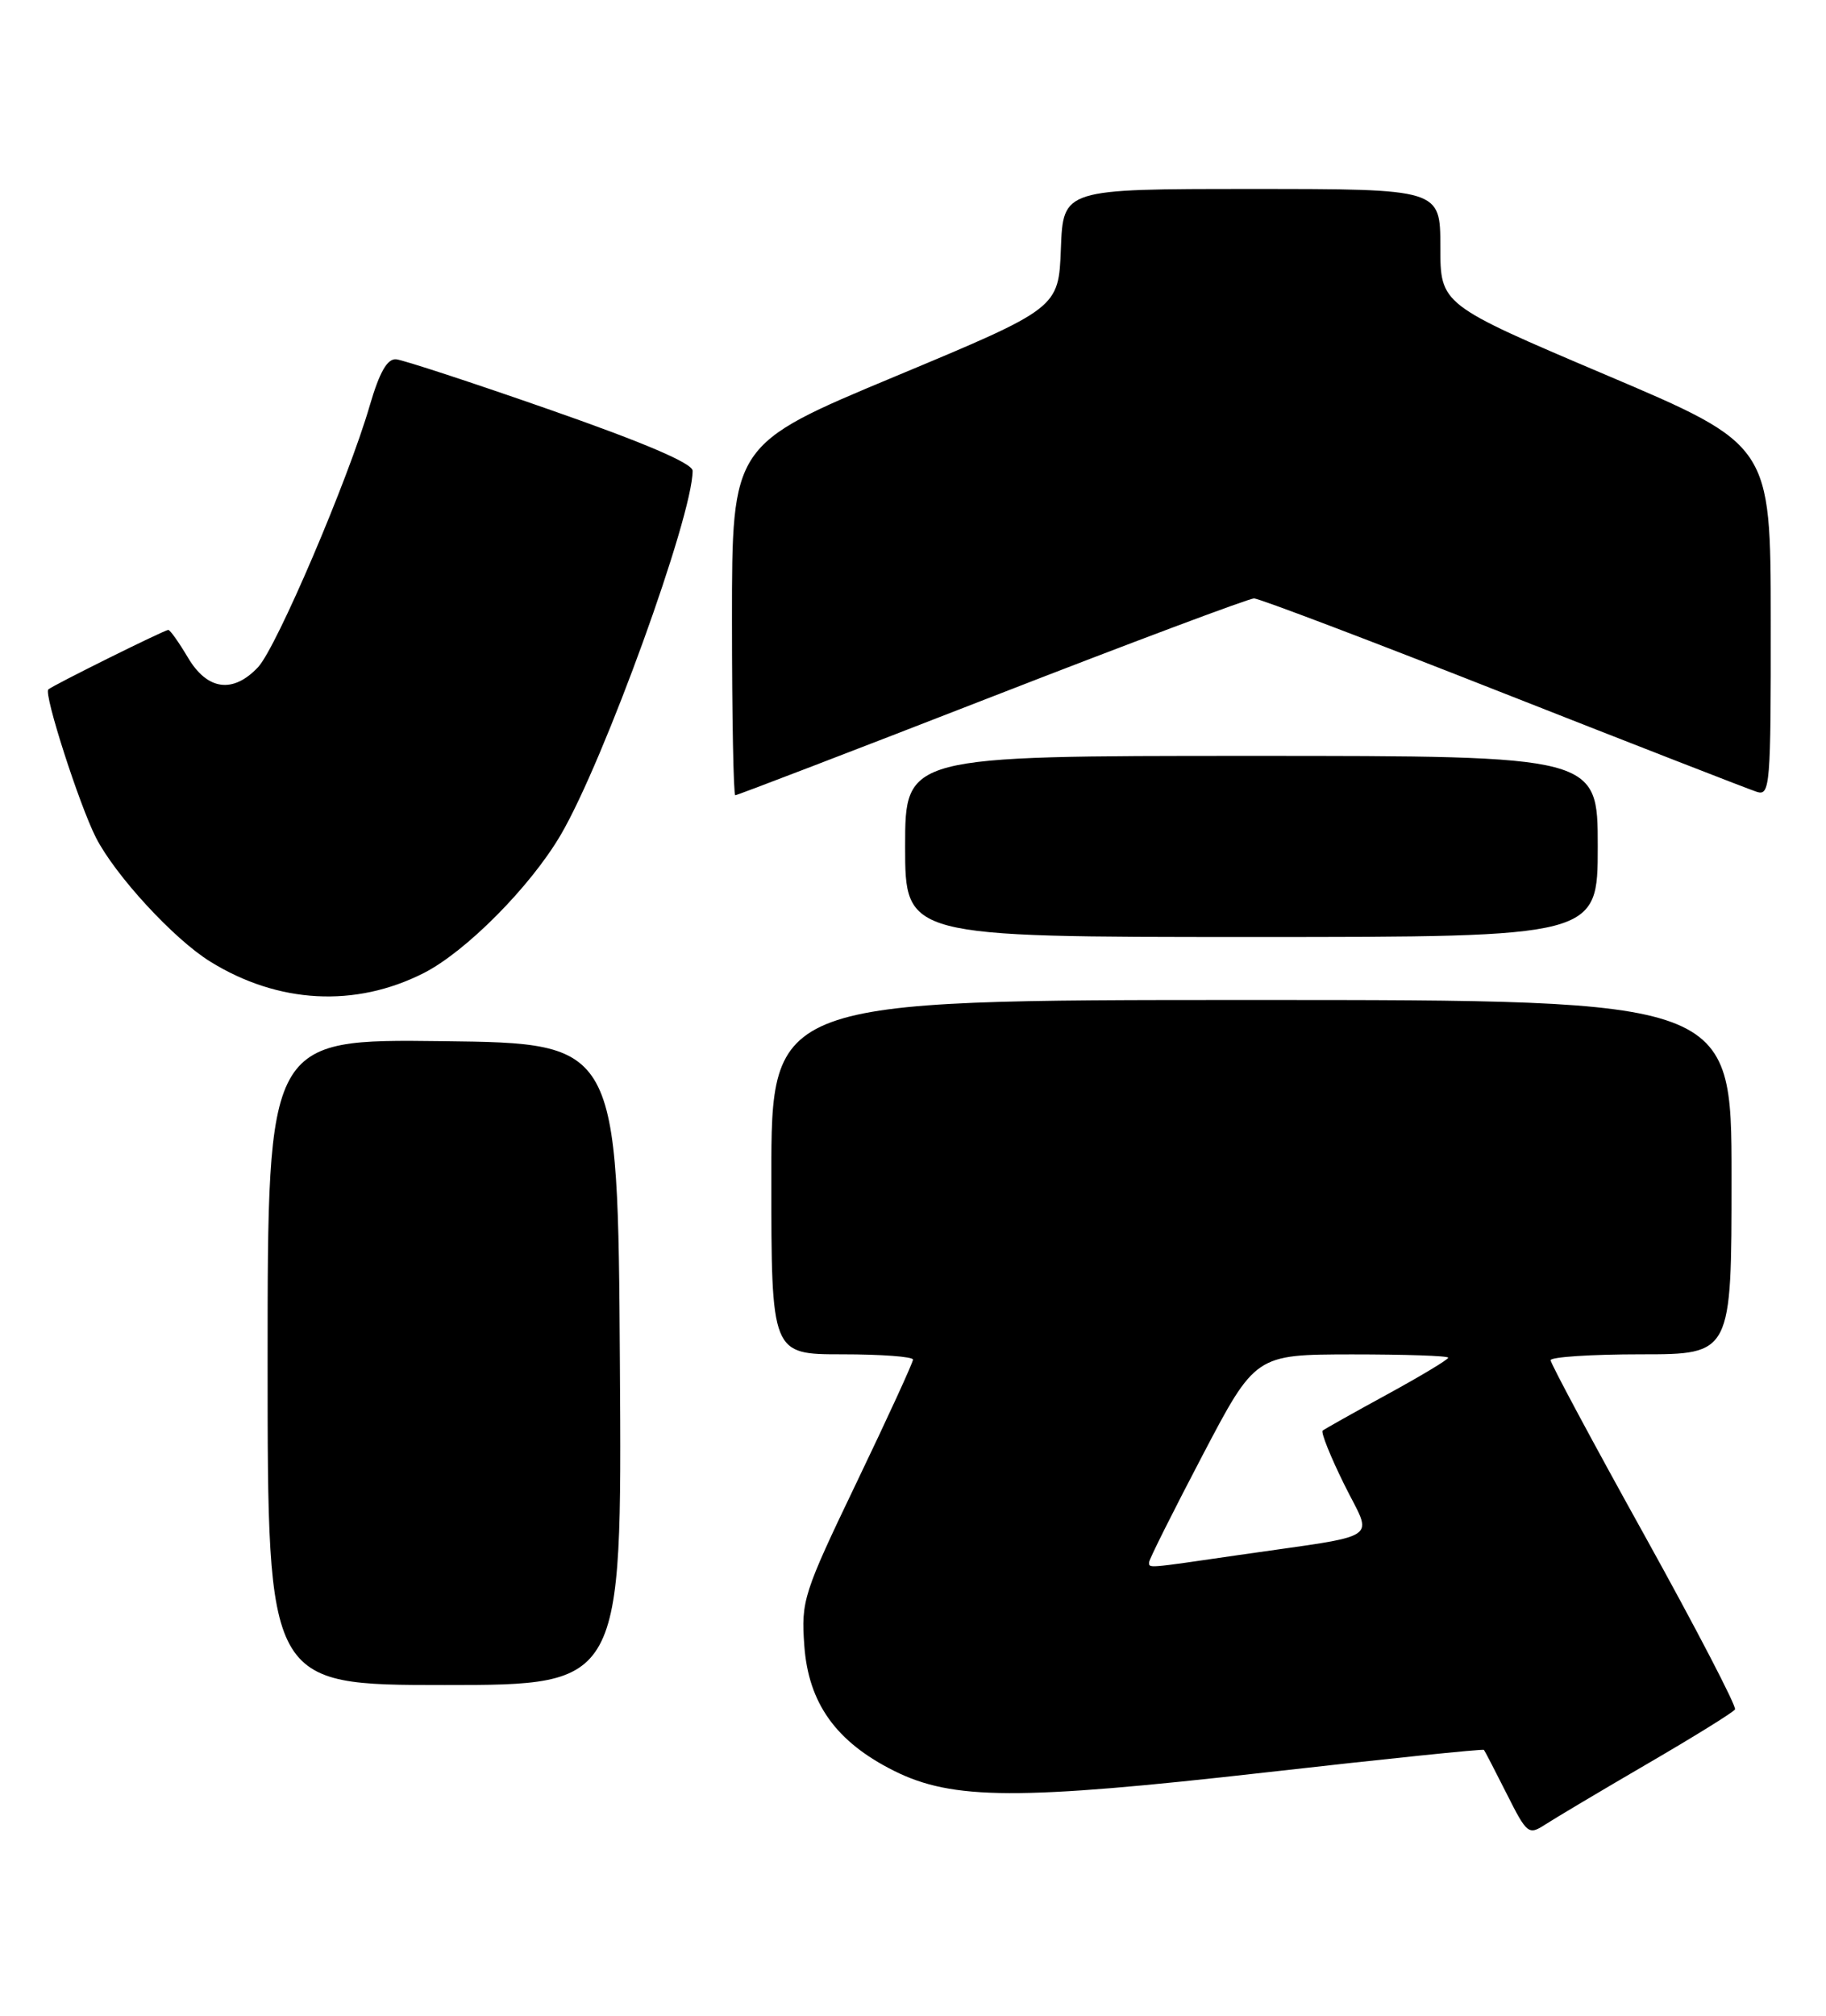 <?xml version="1.0" encoding="UTF-8" standalone="no"?>
<!DOCTYPE svg PUBLIC "-//W3C//DTD SVG 1.1//EN" "http://www.w3.org/Graphics/SVG/1.1/DTD/svg11.dtd" >
<svg xmlns="http://www.w3.org/2000/svg" xmlns:xlink="http://www.w3.org/1999/xlink" version="1.1" viewBox="0 0 232 256">
 <g >
 <path fill="currentColor"
d=" M 209.26 224.03 C 215.18 220.59 220.21 217.47 220.44 217.10 C 220.66 216.74 215.48 206.78 208.93 194.97 C 202.37 183.16 197.01 173.16 197.01 172.75 C 197.00 172.34 202.18 172.00 208.50 172.00 C 220.00 172.00 220.00 172.00 220.00 149.50 C 220.00 127.00 220.00 127.00 159.00 127.00 C 98.00 127.00 98.00 127.00 98.00 149.50 C 98.00 172.00 98.00 172.00 107.00 172.00 C 111.95 172.00 116.00 172.30 116.00 172.67 C 116.00 173.04 112.80 180.02 108.88 188.18 C 102.05 202.41 101.78 203.27 102.19 209.00 C 102.72 216.33 106.23 221.22 113.59 224.90 C 121.04 228.62 129.36 228.66 160.91 225.09 C 175.98 223.38 188.42 222.10 188.54 222.24 C 188.66 222.38 189.96 224.90 191.44 227.83 C 194.00 232.92 194.21 233.09 196.31 231.73 C 197.51 230.95 203.34 227.48 209.26 224.03 Z  M 78.76 173.25 C 78.50 132.50 78.50 132.50 56.25 132.23 C 34.00 131.96 34.00 131.96 34.00 172.98 C 34.00 214.00 34.00 214.00 56.51 214.00 C 79.02 214.00 79.02 214.00 78.76 173.25 Z  M 53.82 123.59 C 59.19 120.87 67.42 112.58 71.26 106.00 C 76.75 96.62 88.00 65.55 88.00 59.79 C 88.00 58.85 81.87 56.23 69.96 52.07 C 60.04 48.60 51.20 45.71 50.33 45.63 C 49.20 45.54 48.22 47.26 46.98 51.50 C 44.25 60.91 35.14 82.22 32.79 84.73 C 29.60 88.12 26.33 87.67 23.87 83.50 C 22.73 81.58 21.61 80.00 21.38 80.00 C 20.90 80.00 6.71 87.04 6.14 87.56 C 5.53 88.11 10.07 102.21 12.19 106.38 C 14.65 111.19 22.11 119.29 26.72 122.13 C 35.35 127.47 45.13 127.99 53.82 123.59 Z  M 203.00 107.50 C 203.00 96.00 203.00 96.00 159.00 96.00 C 115.00 96.00 115.00 96.00 115.00 107.50 C 115.00 119.00 115.00 119.00 159.00 119.00 C 203.00 119.00 203.00 119.00 203.00 107.50 Z  M 126.00 88.50 C 143.68 81.62 158.68 76.00 159.33 76.00 C 159.97 76.00 174.21 81.40 190.97 88.01 C 207.74 94.61 222.25 100.26 223.22 100.57 C 224.89 101.10 225.00 99.74 224.98 78.82 C 224.97 56.50 224.97 56.50 203.98 47.59 C 183.00 38.68 183.00 38.68 183.00 31.34 C 183.00 24.00 183.00 24.00 159.04 24.00 C 135.08 24.00 135.08 24.00 134.79 31.57 C 134.50 39.14 134.50 39.14 113.75 47.80 C 93.00 56.45 93.00 56.45 93.00 78.73 C 93.00 90.98 93.19 101.00 93.42 101.00 C 93.66 101.00 108.32 95.38 126.00 88.50 Z  M 146.00 198.39 C 146.00 198.05 149.04 191.98 152.75 184.90 C 159.50 172.03 159.50 172.03 171.75 172.01 C 178.49 172.01 184.00 172.19 184.00 172.43 C 184.00 172.67 180.51 174.76 176.25 177.09 C 171.99 179.41 168.30 181.49 168.05 181.69 C 167.80 181.90 169.03 184.96 170.77 188.49 C 174.41 195.88 176.06 194.78 157.26 197.51 C 145.44 199.23 146.00 199.18 146.00 198.39 Z "/>
</g>
</svg>